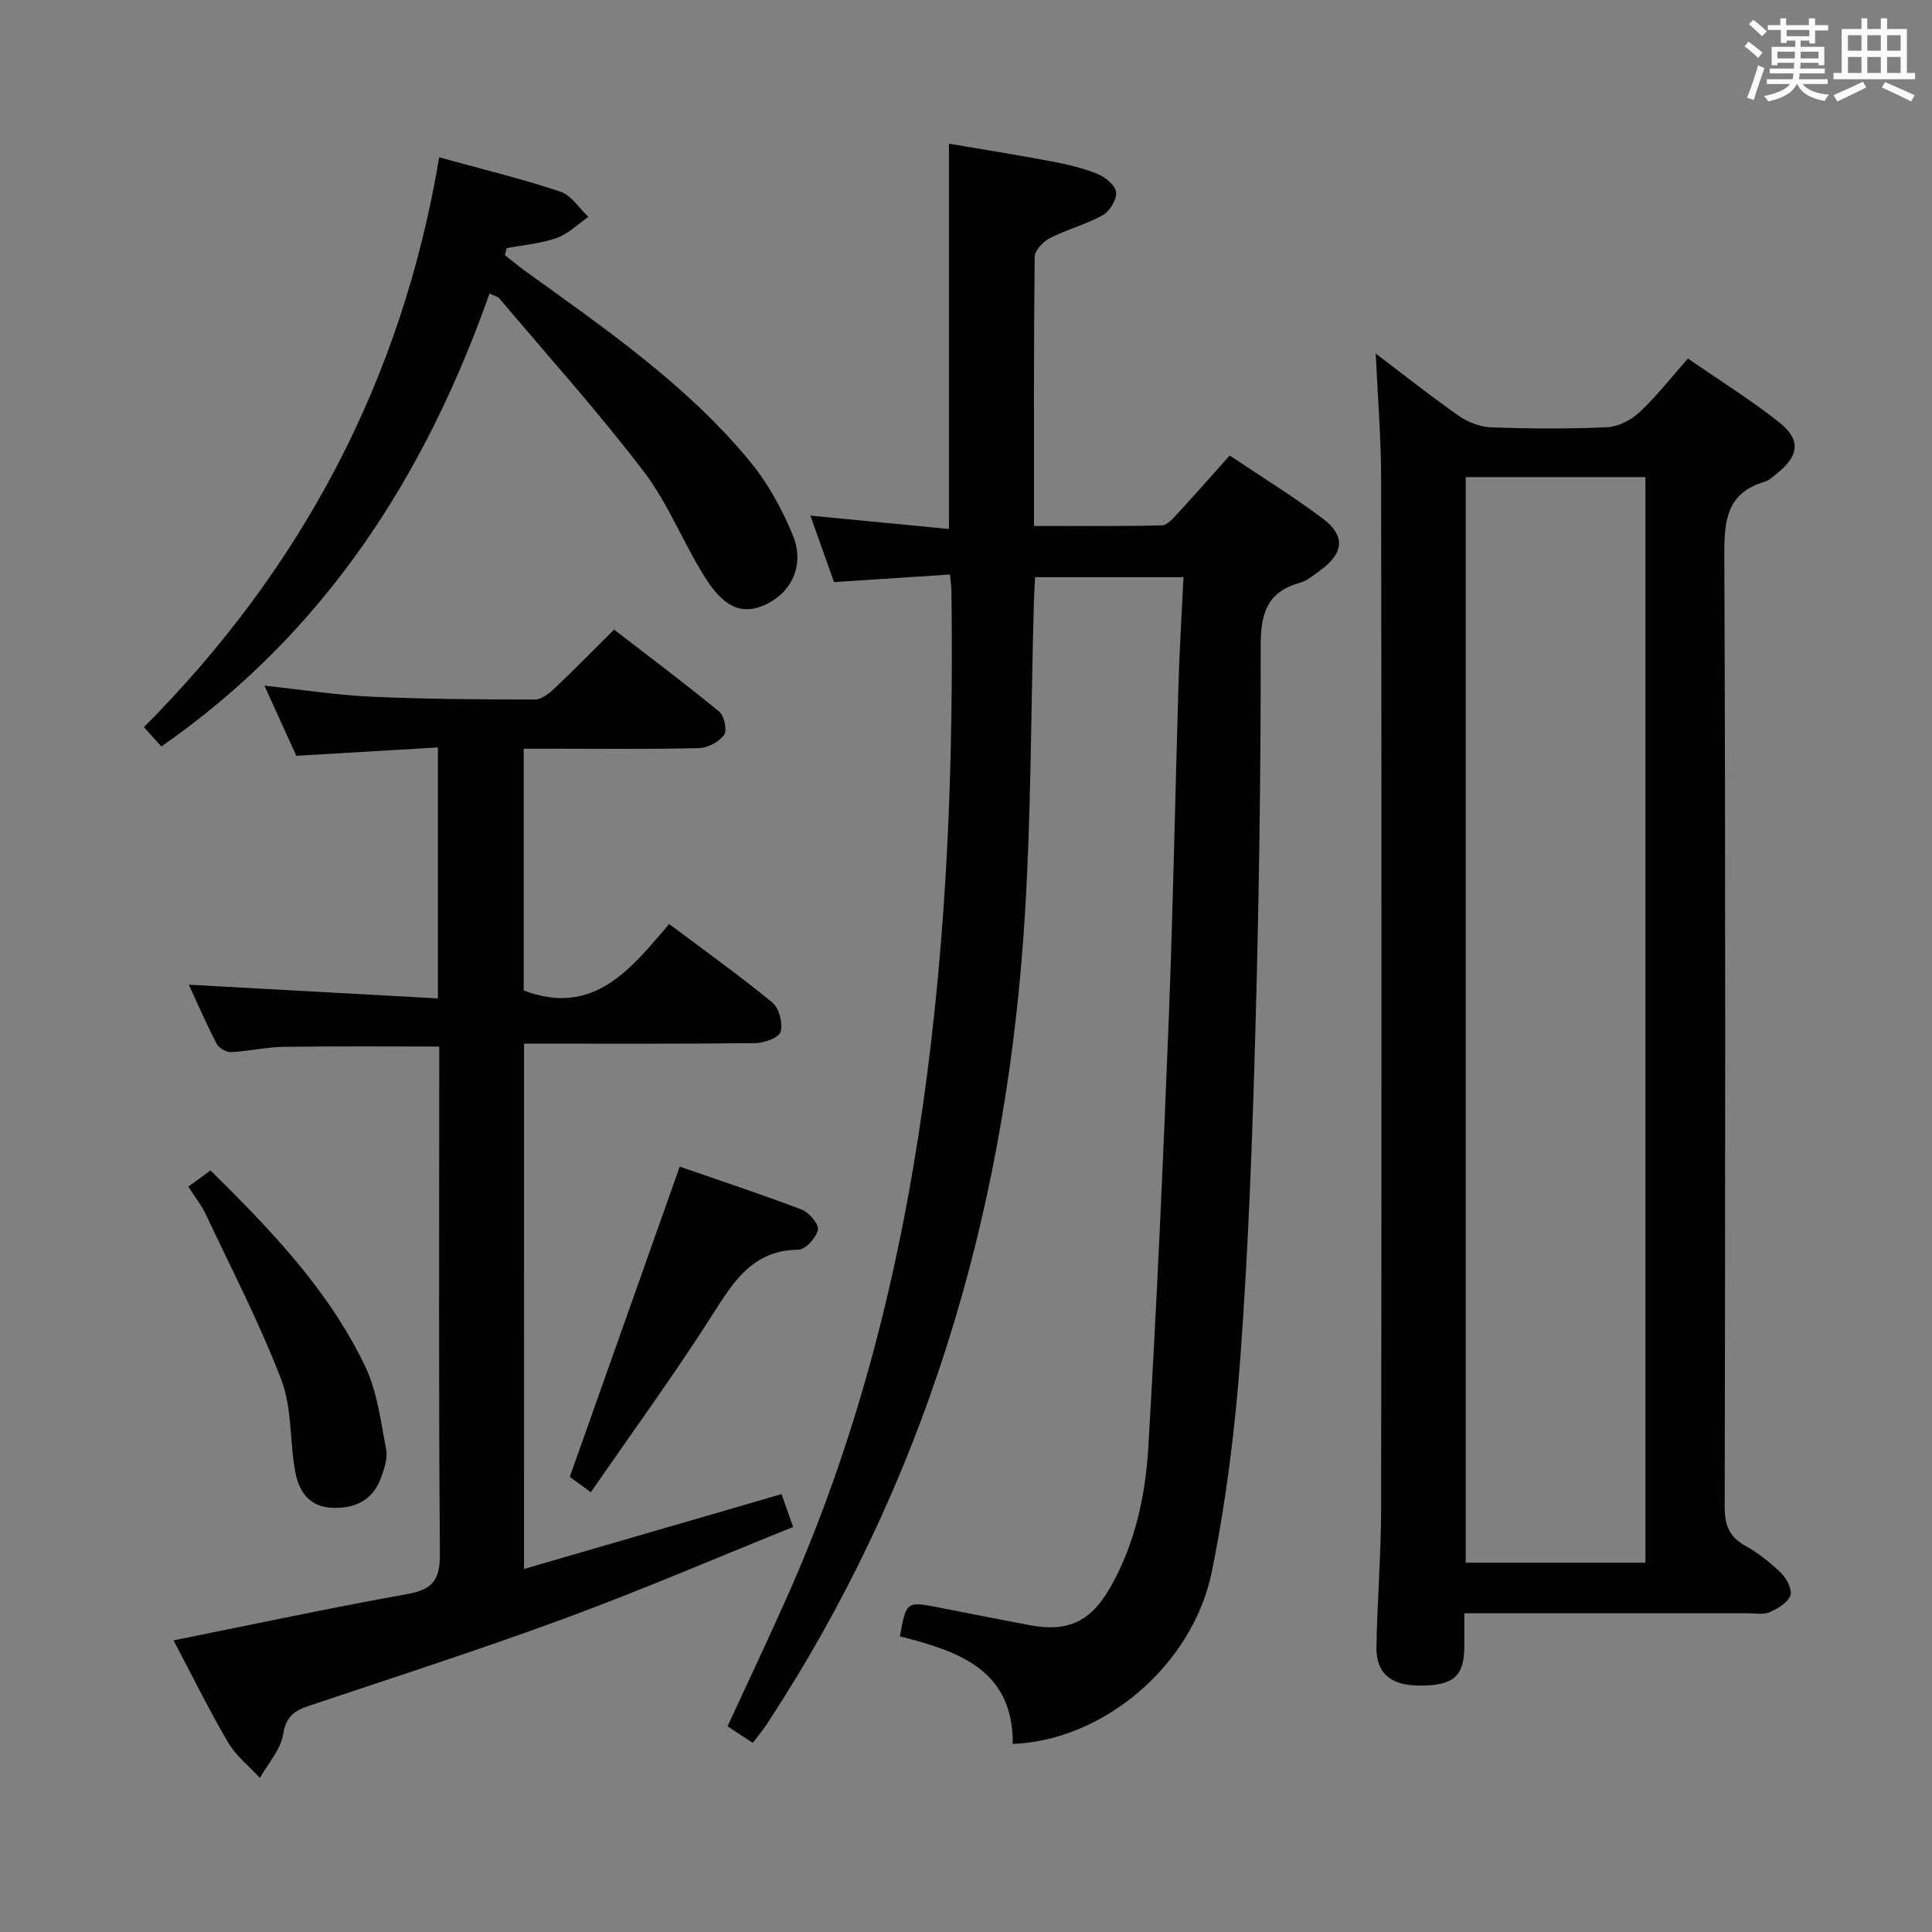 <svg enable-background="new 0 0 400 400" viewBox="0 0 400 400" xmlns="http://www.w3.org/2000/svg"><rect x="0" y="0" width="400" height="400" fill="#808080" stroke="none"/><g fill="#010100"><path d="m155.85 360.84c-1.95-1.28-3.46-2.27-5.22-3.43 4.16-9.02 8.35-17.84 12.31-26.75 14.5-32.57 23.16-66.7 28.16-101.95 5.02-35.38 6.35-70.89 5.88-106.53-.01-.8-.15-1.6-.3-3.23-8.03.53-15.88 1.04-24 1.57-1.63-4.57-3.27-9.18-4.9-13.77 9.78.95 19.11 1.85 28.69 2.77 0-26.96 0-53 0-79.77 6.97 1.19 14.08 2.31 21.16 3.65 3.25.61 6.54 1.37 9.59 2.61 1.62.65 3.71 2.37 3.86 3.78.16 1.52-1.32 3.94-2.77 4.76-3.43 1.92-7.37 2.92-10.88 4.72-1.41.72-3.19 2.55-3.21 3.9-.21 18.32-.14 36.64-.14 55.72 8.99 0 17.75.1 26.49-.12 1.16-.03 2.41-1.56 3.39-2.62 3.49-3.78 6.88-7.65 10.63-11.84 6.56 4.4 13.06 8.4 19.14 12.95 4.89 3.65 4.56 7.19-.37 10.82-1.34.98-2.7 2.15-4.24 2.58-6.84 1.91-8.12 6.4-8.11 13.08.04 26.31-.35 52.62-1.08 78.92-.62 22.61-1.44 45.23-3.08 67.78-1.09 15.02-2.95 30.1-5.93 44.85-3.94 19.5-22.45 35.06-41.24 35.77.12-15.45-11.39-19.24-23.37-22.27 1.33-7.3 1.33-7.3 8.24-5.94 6.19 1.22 12.37 2.44 18.56 3.61 7.89 1.49 12.63-.61 16.69-7.68 5.17-8.99 7.34-18.99 7.94-29.09 1.73-29.21 3.05-58.46 4.2-87.7.93-23.61 1.36-47.24 2.07-70.86.22-7.1.66-14.19 1.02-21.63-10.63 0-20.52 0-30.73 0-.09 1.84-.19 3.45-.24 5.08-.67 23.12-.52 46.29-2.17 69.34-4.18 58.64-20.58 113.5-53.1 163-.79 1.23-1.75 2.35-2.94 3.92z"/><path d="m303.17 334c0 2.75.01 4.88 0 7-.03 6.03-2.28 7.99-9.15 7.99-6.05 0-9.14-2.53-9.04-8.05.17-9.64.96-19.28.97-28.92.09-70.95.09-141.91 0-212.86-.01-8.61-.73-17.21-1.12-25.96 5.56 4.21 11.26 8.74 17.21 12.91 1.89 1.32 4.44 2.29 6.72 2.37 7.98.28 16 .34 23.97-.03 2.31-.11 4.98-1.48 6.71-3.1 3.5-3.26 6.46-7.09 10.03-11.12 6.46 4.47 12.94 8.5 18.88 13.2 4.58 3.62 4.13 6.97-.48 10.61-.78.62-1.55 1.42-2.46 1.68-7.96 2.33-8.44 8.06-8.41 15.3.27 65.62.19 131.25.08 196.87-.01 3.74.84 6.23 4.21 8.11 2.73 1.52 5.28 3.53 7.52 5.73 1.14 1.12 2.31 3.47 1.85 4.64-.59 1.51-2.65 2.71-4.33 3.44-1.27.55-2.95.19-4.45.19-19.3 0-38.61 0-58.71 0zm.29-235.23v224.76h37.21c0-75.02 0-149.84 0-224.76-12.57 0-24.81 0-37.21 0z"/><path d="m108.49 324.84c18.01-5.24 35.5-10.32 53.32-15.5.63 1.79 1.34 3.79 2.4 6.8-15.66 6.31-31.15 12.98-46.95 18.81-17.58 6.48-35.43 12.23-53.2 18.19-3.05 1.02-4.85 2.16-5.43 5.9-.5 3.19-3.13 6.06-4.82 9.06-2.23-2.43-4.96-4.57-6.59-7.35-4.02-6.86-7.53-14.01-11.29-21.13 16.42-3.29 32.42-6.73 48.52-9.61 5.36-.96 6.68-3.18 6.63-8.48-.28-33.16-.14-66.32-.14-99.47 0-1.79 0-3.59 0-5.38-11.06 0-21.66-.1-32.25.06-3.63.06-7.25.92-10.89 1.09-.99.04-2.51-.87-2.97-1.77-2.12-4.09-3.96-8.33-5.74-12.19 17.2.95 34.21 1.89 51.57 2.84 0-17.73 0-34.32 0-51.96-9.53.56-19.04 1.13-29.31 1.73-1.93-4.25-4.1-9.02-6.6-14.52 7.77.83 14.9 1.95 22.06 2.28 11.3.51 22.63.58 33.95.59 1.37 0 2.95-1.27 4.07-2.34 3.99-3.76 7.83-7.69 12.31-12.13 7.23 5.58 14.63 11.11 21.77 16.98 1.05.87 1.68 3.9 1 4.84-1.05 1.44-3.39 2.67-5.21 2.71-10.16.25-20.33.12-30.49.12-1.81 0-3.63 0-5.78 0v50.06c14.46 5.48 22.1-4.39 30.11-13.76 7.43 5.57 14.59 10.68 21.36 16.25 1.4 1.15 2.21 4.26 1.72 6.06-.32 1.2-3.39 2.33-5.24 2.35-15.82.18-31.64.1-47.88.1-.01 35.94-.01 71.65-.01 108.77z"/><path d="m101.35 60.77c-13.46 38.1-34.32 70.41-67.95 93.78-1.09-1.21-2.17-2.41-3.6-4 32.68-32.84 53.43-71.93 61.13-117.98 8.86 2.45 17.08 4.44 25.07 7.1 2.27.75 3.9 3.43 5.82 5.23-2.18 1.5-4.17 3.52-6.58 4.37-3.29 1.17-6.9 1.45-10.37 2.11-.11.48-.22.97-.33 1.45 1.33 1.04 2.62 2.14 3.98 3.12 16.59 11.98 33.54 23.59 46.7 39.52 3.73 4.51 6.68 9.9 8.92 15.33 2.5 6.06-.17 11.76-5.46 14.29-4.62 2.21-8.42 1.1-12.42-5.09-4.67-7.23-7.78-15.55-12.95-22.34-9.44-12.39-19.91-24.01-29.97-35.93-.29-.33-.86-.42-1.99-.96z"/><path d="m140.73 241.54c8.12 2.82 16.75 5.66 25.24 8.89 1.53.58 3.61 3.03 3.37 4.18-.34 1.65-2.58 4.11-4.03 4.12-9.7.11-13.59 6.89-18.07 13.89-7.85 12.27-16.45 24.07-24.91 36.33-2.26-1.65-3.57-2.6-4.36-3.18 7.59-21.4 15.04-42.43 22.76-64.23z"/><path d="m38.99 245.68c1.76-1.28 3.07-2.23 4.6-3.35 12.5 12.34 24.5 24.81 32.04 40.61 2.5 5.23 3.2 11.37 4.32 17.17.35 1.8-.38 3.95-1.05 5.79-1.7 4.7-5.36 6.48-10.19 6.27-4.7-.21-6.82-3.43-7.56-7.33-1.2-6.33-.64-13.22-2.88-19.09-4.46-11.7-10.27-22.88-15.61-34.23-.9-1.92-2.25-3.62-3.67-5.84z"/></g><path d="m361.2 9.6.8-1c.9.7 1.9 1.4 2.9 2.3l-.9 1.1c-1-1-2-1.8-2.8-2.4zm.5 10.6c.9-2.1 1.6-4.3 2.3-6.7.4.2.8.4 1.3.6-.7 2.1-1.5 4.3-2.2 6.6zm.4-15.2.9-.9c1 .8 2 1.6 2.8 2.4l-1 1c-.9-.9-1.8-1.7-2.7-2.5zm12.5-1.2h1.2v1.4h2.7v1.1h-2.7v2.7h-1.2v-.6h-1.8v1.3h4.9v3.8h-1.2v-.5h-3.7c0 .4-.1.9-.1 1.2h5.1v1h-5.2c0 .5-.1.9-.2 1.2h6v1h-5.2c1.1 1.3 2.9 2 5.5 2.2-.4.4-.7.8-.9 1.3-2.9-.5-4.8-1.6-5.7-3.5h-.1c-.8 1.7-2.7 2.9-5.9 3.6-.2-.4-.6-.8-.9-1.1 2.8-.6 4.6-1.4 5.4-2.5h-4.8v-1h5.3c.1-.3.2-.7.2-1.2h-4.9v-1h5c0-.4 0-.8.1-1.2h-3.5v.5h-1.2v-3.8h4.9v-1.3h-1.8v.5h-1.2v-2.7h-2.7v-1h2.6v-1.4h1.2v1.4h4.7v-1.4zm-6.6 8.3h3.6c0-.4 0-.9 0-1.4h-3.6zm1.9-4.6h4.7v-1.3h-4.7zm6.6 3.2h-3.7v1.4h3.7z" fill="#fbfafc"/><path d="m385.3 3.8h1.3v2.2h2.8v-2.2h1.3v2.2h4.1v9.1h1.7v1.3h-16.9v-1.3h1.7v-9.1h4.1v-2.2zm.4 13.1.7 1.2c-1.8.9-3.8 1.9-6 2.9-.2-.4-.5-.8-.8-1.3 2.3-1 4.3-1.9 6.1-2.8zm-3.1-6.4h2.8v-3.2h-2.8zm0 4.6h2.8v-3.3h-2.8zm4-4.6h2.8v-3.2h-2.8zm0 4.6h2.8v-3.3h-2.8zm3.7 1.9c2.1.9 4.1 1.8 6.1 2.7l-.7 1.3c-2.2-1.1-4.2-2-6.1-2.9zm3.2-9.7h-2.8v3.2h2.8zm-2.8 7.8h2.8v-3.3h-2.8z" fill="#fbfafc"/></svg>